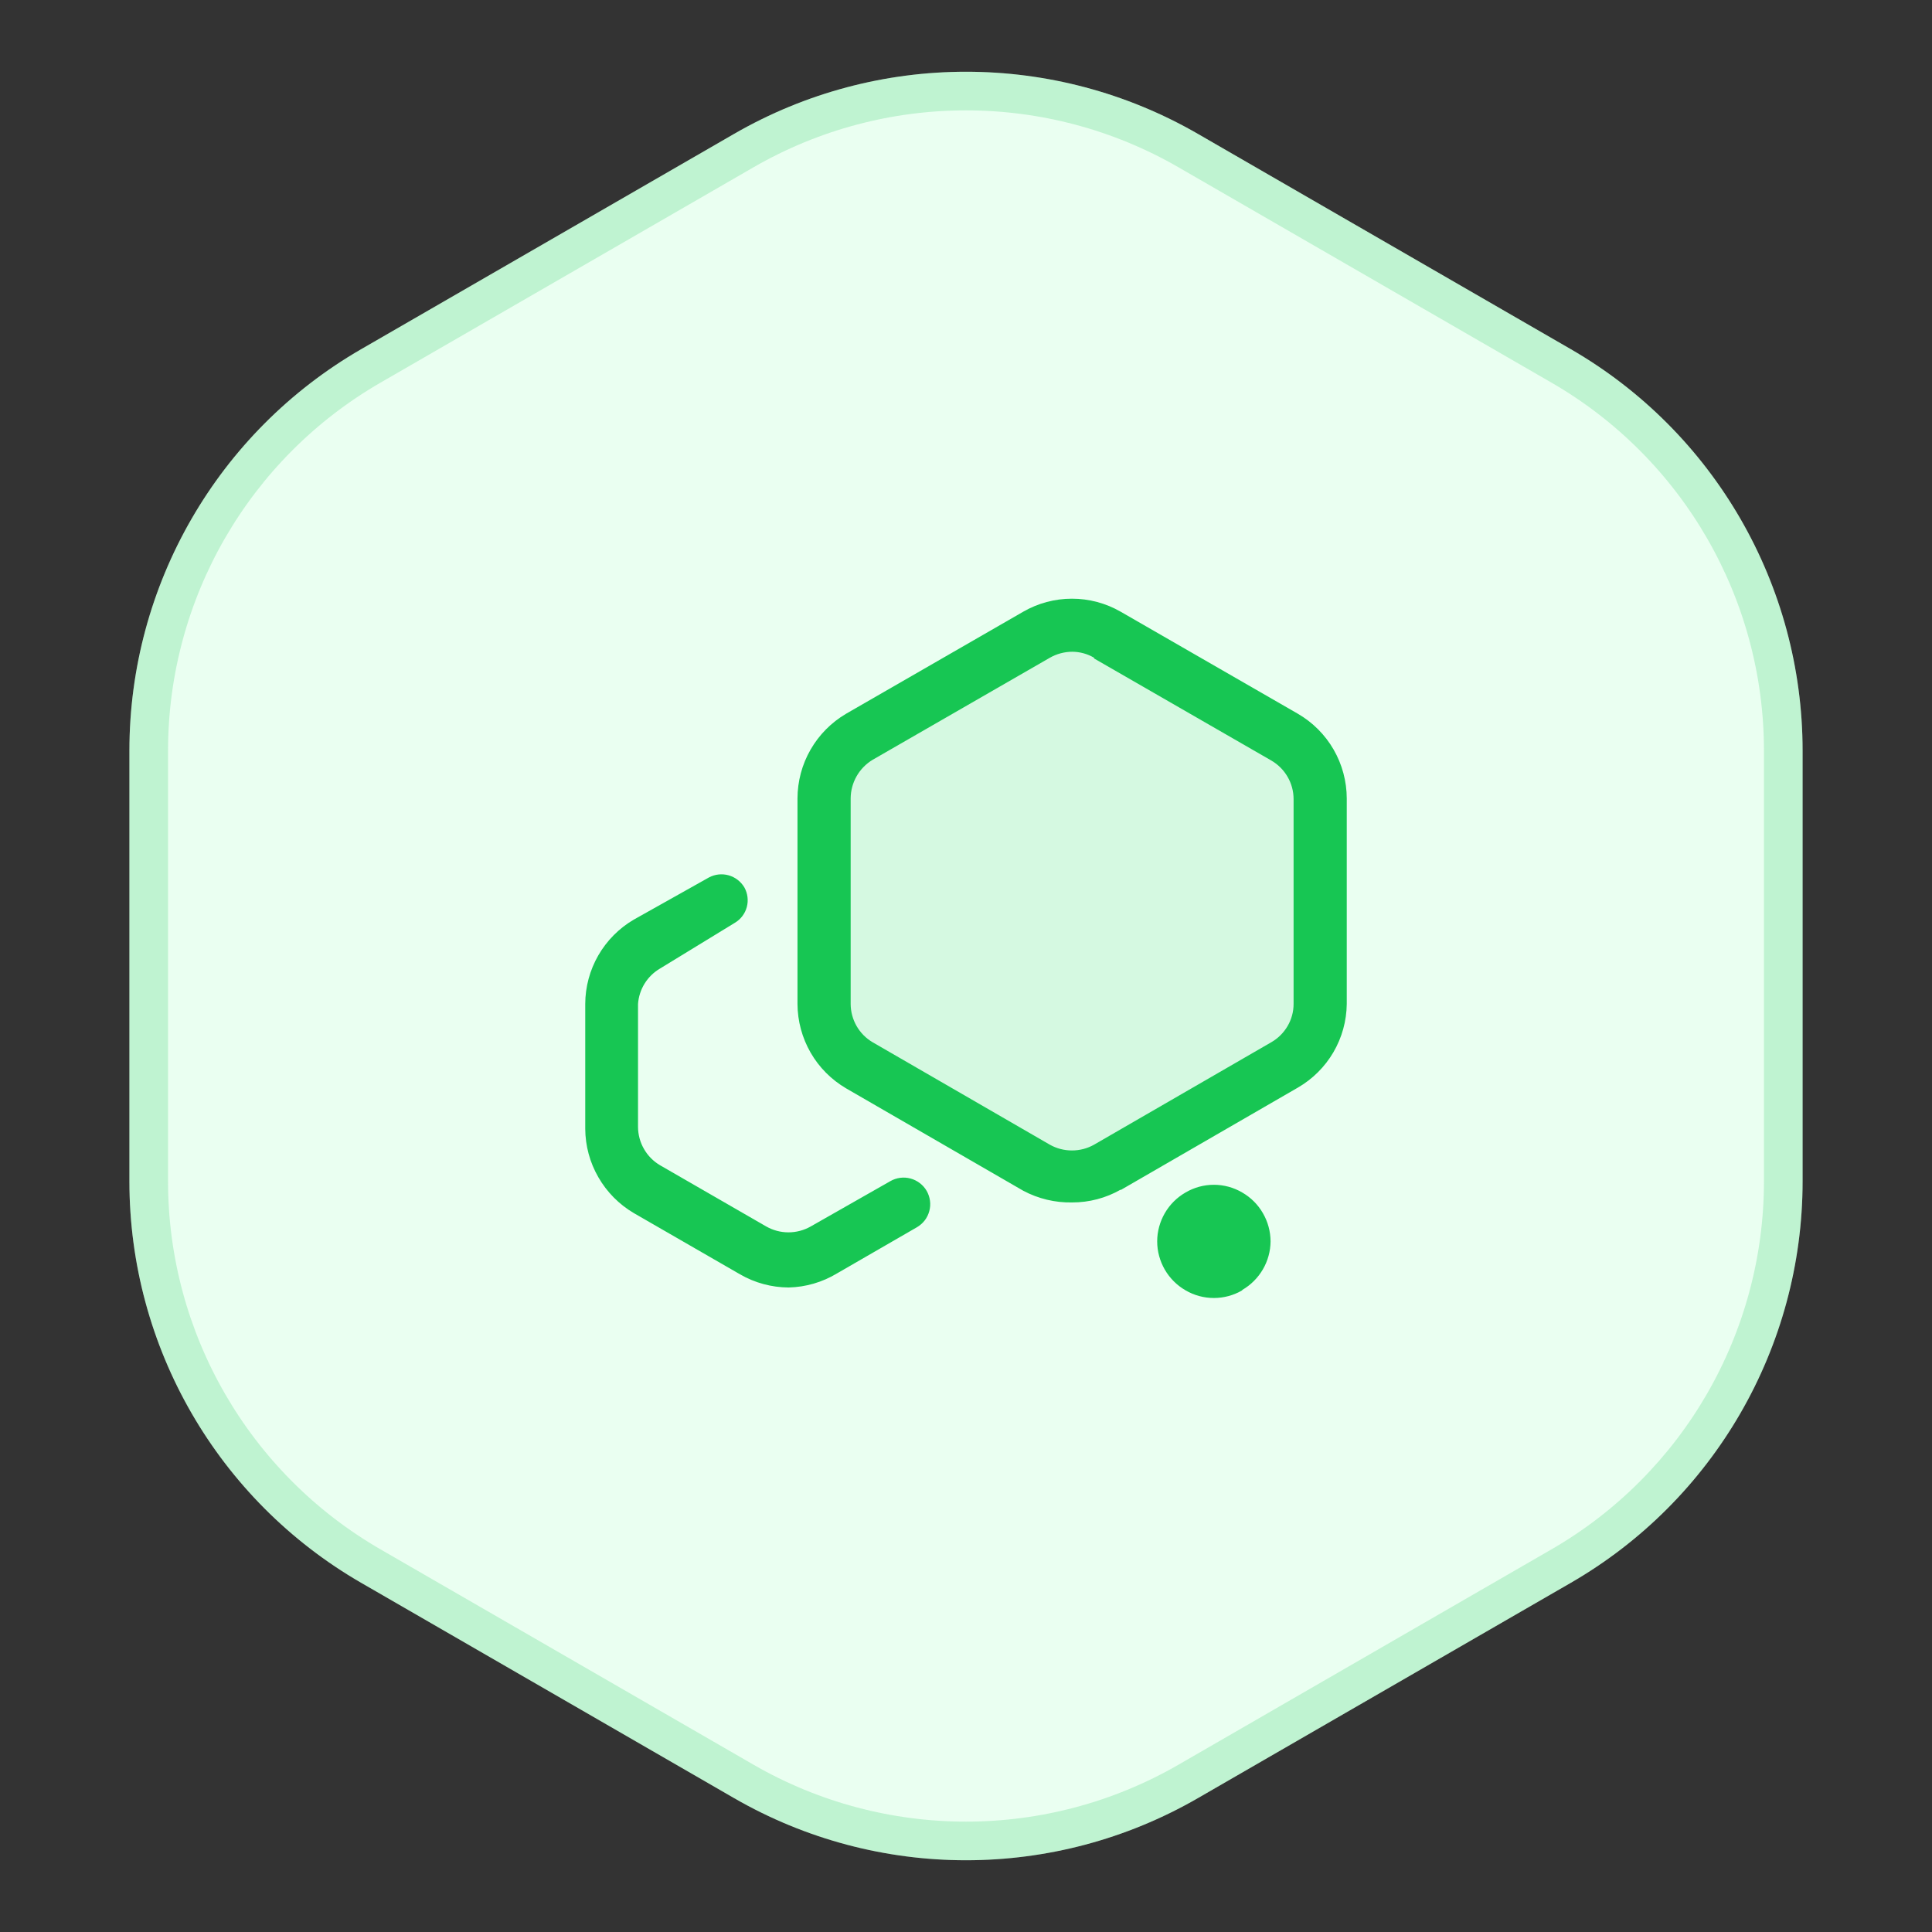 <svg width="50" height="50" viewBox="0 0 50 50" fill="none" xmlns="http://www.w3.org/2000/svg">
<rect x="0" y="0" width="50" height="50" fill="#333333" stroke="none"/>
<path d="M19 3.464C22.713 1.321 27.287 1.321 31 3.464L40.651 9.036C44.363 11.18 46.651 15.141 46.651 19.428V30.572C46.651 34.859 44.363 38.821 40.651 40.964L31 46.536C27.287 48.679 22.713 48.679 19 46.536L9.349 40.964C5.637 38.821 3.349 34.859 3.349 30.572V19.428C3.349 15.141 5.637 11.18 9.349 9.036L19 3.464Z" fill="#EAFFF1"/>
<path d="M19.25 3.897C22.808 1.843 27.192 1.843 30.75 3.897L40.401 9.469C43.959 11.523 46.151 15.32 46.151 19.428V30.572C46.151 34.68 43.959 38.477 40.401 40.531L30.75 46.103C27.192 48.157 22.808 48.157 19.25 46.103L9.599 40.531C6.041 38.477 3.849 34.68 3.849 30.572V19.428C3.849 15.32 6.041 11.523 9.599 9.469L19.25 3.897Z" stroke="#17C653" stroke-opacity="0.2"/>
<path opacity="0.1" d="M28.984 30.732L33.531 28.104C33.908 27.886 34.222 27.573 34.442 27.197C34.662 26.821 34.781 26.394 34.785 25.958V20.684C34.784 20.244 34.668 19.811 34.448 19.43C34.228 19.049 33.911 18.732 33.531 18.511L28.984 15.892C28.604 15.674 28.173 15.559 27.734 15.559C27.295 15.559 26.864 15.674 26.484 15.892L21.937 18.511C21.559 18.734 21.245 19.051 21.026 19.432C20.808 19.813 20.693 20.245 20.692 20.684V25.958C20.693 26.396 20.809 26.826 21.027 27.205C21.246 27.585 21.559 27.901 21.937 28.122L26.484 30.75C26.869 30.955 27.301 31.059 27.738 31.05C28.175 31.051 28.605 30.938 28.984 30.722V30.732Z" fill="#17C653"/>
<path d="M20.41 33.32C19.969 33.318 19.535 33.201 19.153 32.98L16.402 31.394C16.022 31.17 15.706 30.851 15.486 30.468C15.265 30.086 15.148 29.652 15.146 29.211V25.983C15.147 25.541 15.264 25.108 15.484 24.725C15.705 24.342 16.021 24.023 16.402 23.8L18.346 22.709C18.503 22.625 18.686 22.605 18.857 22.653C19.027 22.701 19.173 22.813 19.264 22.966C19.35 23.12 19.373 23.303 19.327 23.475C19.281 23.646 19.169 23.793 19.016 23.883L17.081 25.066C16.919 25.161 16.782 25.294 16.683 25.454C16.584 25.614 16.525 25.795 16.512 25.983V29.165C16.513 29.365 16.566 29.562 16.666 29.735C16.765 29.909 16.908 30.054 17.081 30.156L19.832 31.742C20.007 31.841 20.204 31.893 20.405 31.893C20.606 31.893 20.804 31.841 20.979 31.742L23.042 30.568C23.12 30.523 23.207 30.494 23.296 30.482C23.386 30.47 23.477 30.476 23.564 30.5C23.651 30.523 23.733 30.564 23.805 30.619C23.877 30.674 23.937 30.742 23.982 30.82C24.027 30.899 24.056 30.985 24.068 31.075C24.08 31.164 24.074 31.256 24.05 31.343C24.027 31.43 23.987 31.512 23.932 31.584C23.877 31.655 23.808 31.715 23.73 31.761L21.666 32.953C21.287 33.183 20.854 33.31 20.41 33.32ZM32.149 33.393C31.926 33.524 31.673 33.592 31.415 33.592C31.157 33.592 30.904 33.524 30.681 33.393C30.459 33.265 30.274 33.08 30.145 32.858C30.017 32.636 29.948 32.384 29.948 32.127C29.948 31.871 30.017 31.619 30.145 31.397C30.274 31.174 30.459 30.99 30.681 30.862C30.904 30.731 31.157 30.662 31.415 30.662C31.673 30.662 31.926 30.731 32.149 30.862C32.371 30.99 32.556 31.174 32.684 31.397C32.813 31.619 32.881 31.871 32.882 32.127C32.88 32.383 32.811 32.633 32.682 32.853C32.553 33.073 32.37 33.256 32.149 33.384V33.393ZM29.003 30.798L33.589 28.147C33.969 27.927 34.286 27.612 34.508 27.233C34.73 26.853 34.849 26.422 34.854 25.983V20.664C34.853 20.22 34.736 19.784 34.514 19.399C34.292 19.014 33.973 18.695 33.589 18.472L29.003 15.831C28.619 15.61 28.184 15.494 27.742 15.494C27.299 15.494 26.865 15.61 26.481 15.831L21.896 18.472C21.514 18.697 21.197 19.017 20.977 19.401C20.756 19.785 20.64 20.221 20.639 20.664V25.983C20.641 26.424 20.758 26.858 20.978 27.241C21.198 27.624 21.515 27.942 21.896 28.166L26.481 30.816C26.87 31.023 27.306 31.128 27.747 31.119C28.187 31.12 28.62 31.006 29.003 30.788V30.798ZM28.315 17.041L32.901 19.682C33.076 19.784 33.222 19.929 33.323 20.105C33.425 20.28 33.478 20.479 33.478 20.682V25.983C33.478 26.184 33.424 26.382 33.322 26.555C33.221 26.729 33.075 26.873 32.901 26.973L28.315 29.624C28.14 29.723 27.943 29.774 27.742 29.774C27.541 29.774 27.344 29.723 27.169 29.624L22.583 26.973C22.411 26.872 22.268 26.727 22.168 26.553C22.069 26.38 22.016 26.183 22.015 25.983V20.664C22.016 20.462 22.069 20.265 22.168 20.09C22.268 19.914 22.411 19.768 22.583 19.664L27.169 17.023C27.345 16.922 27.544 16.869 27.747 16.867C27.947 16.868 28.143 16.921 28.315 17.023V17.041Z" fill="#17C653"/>
</svg>
